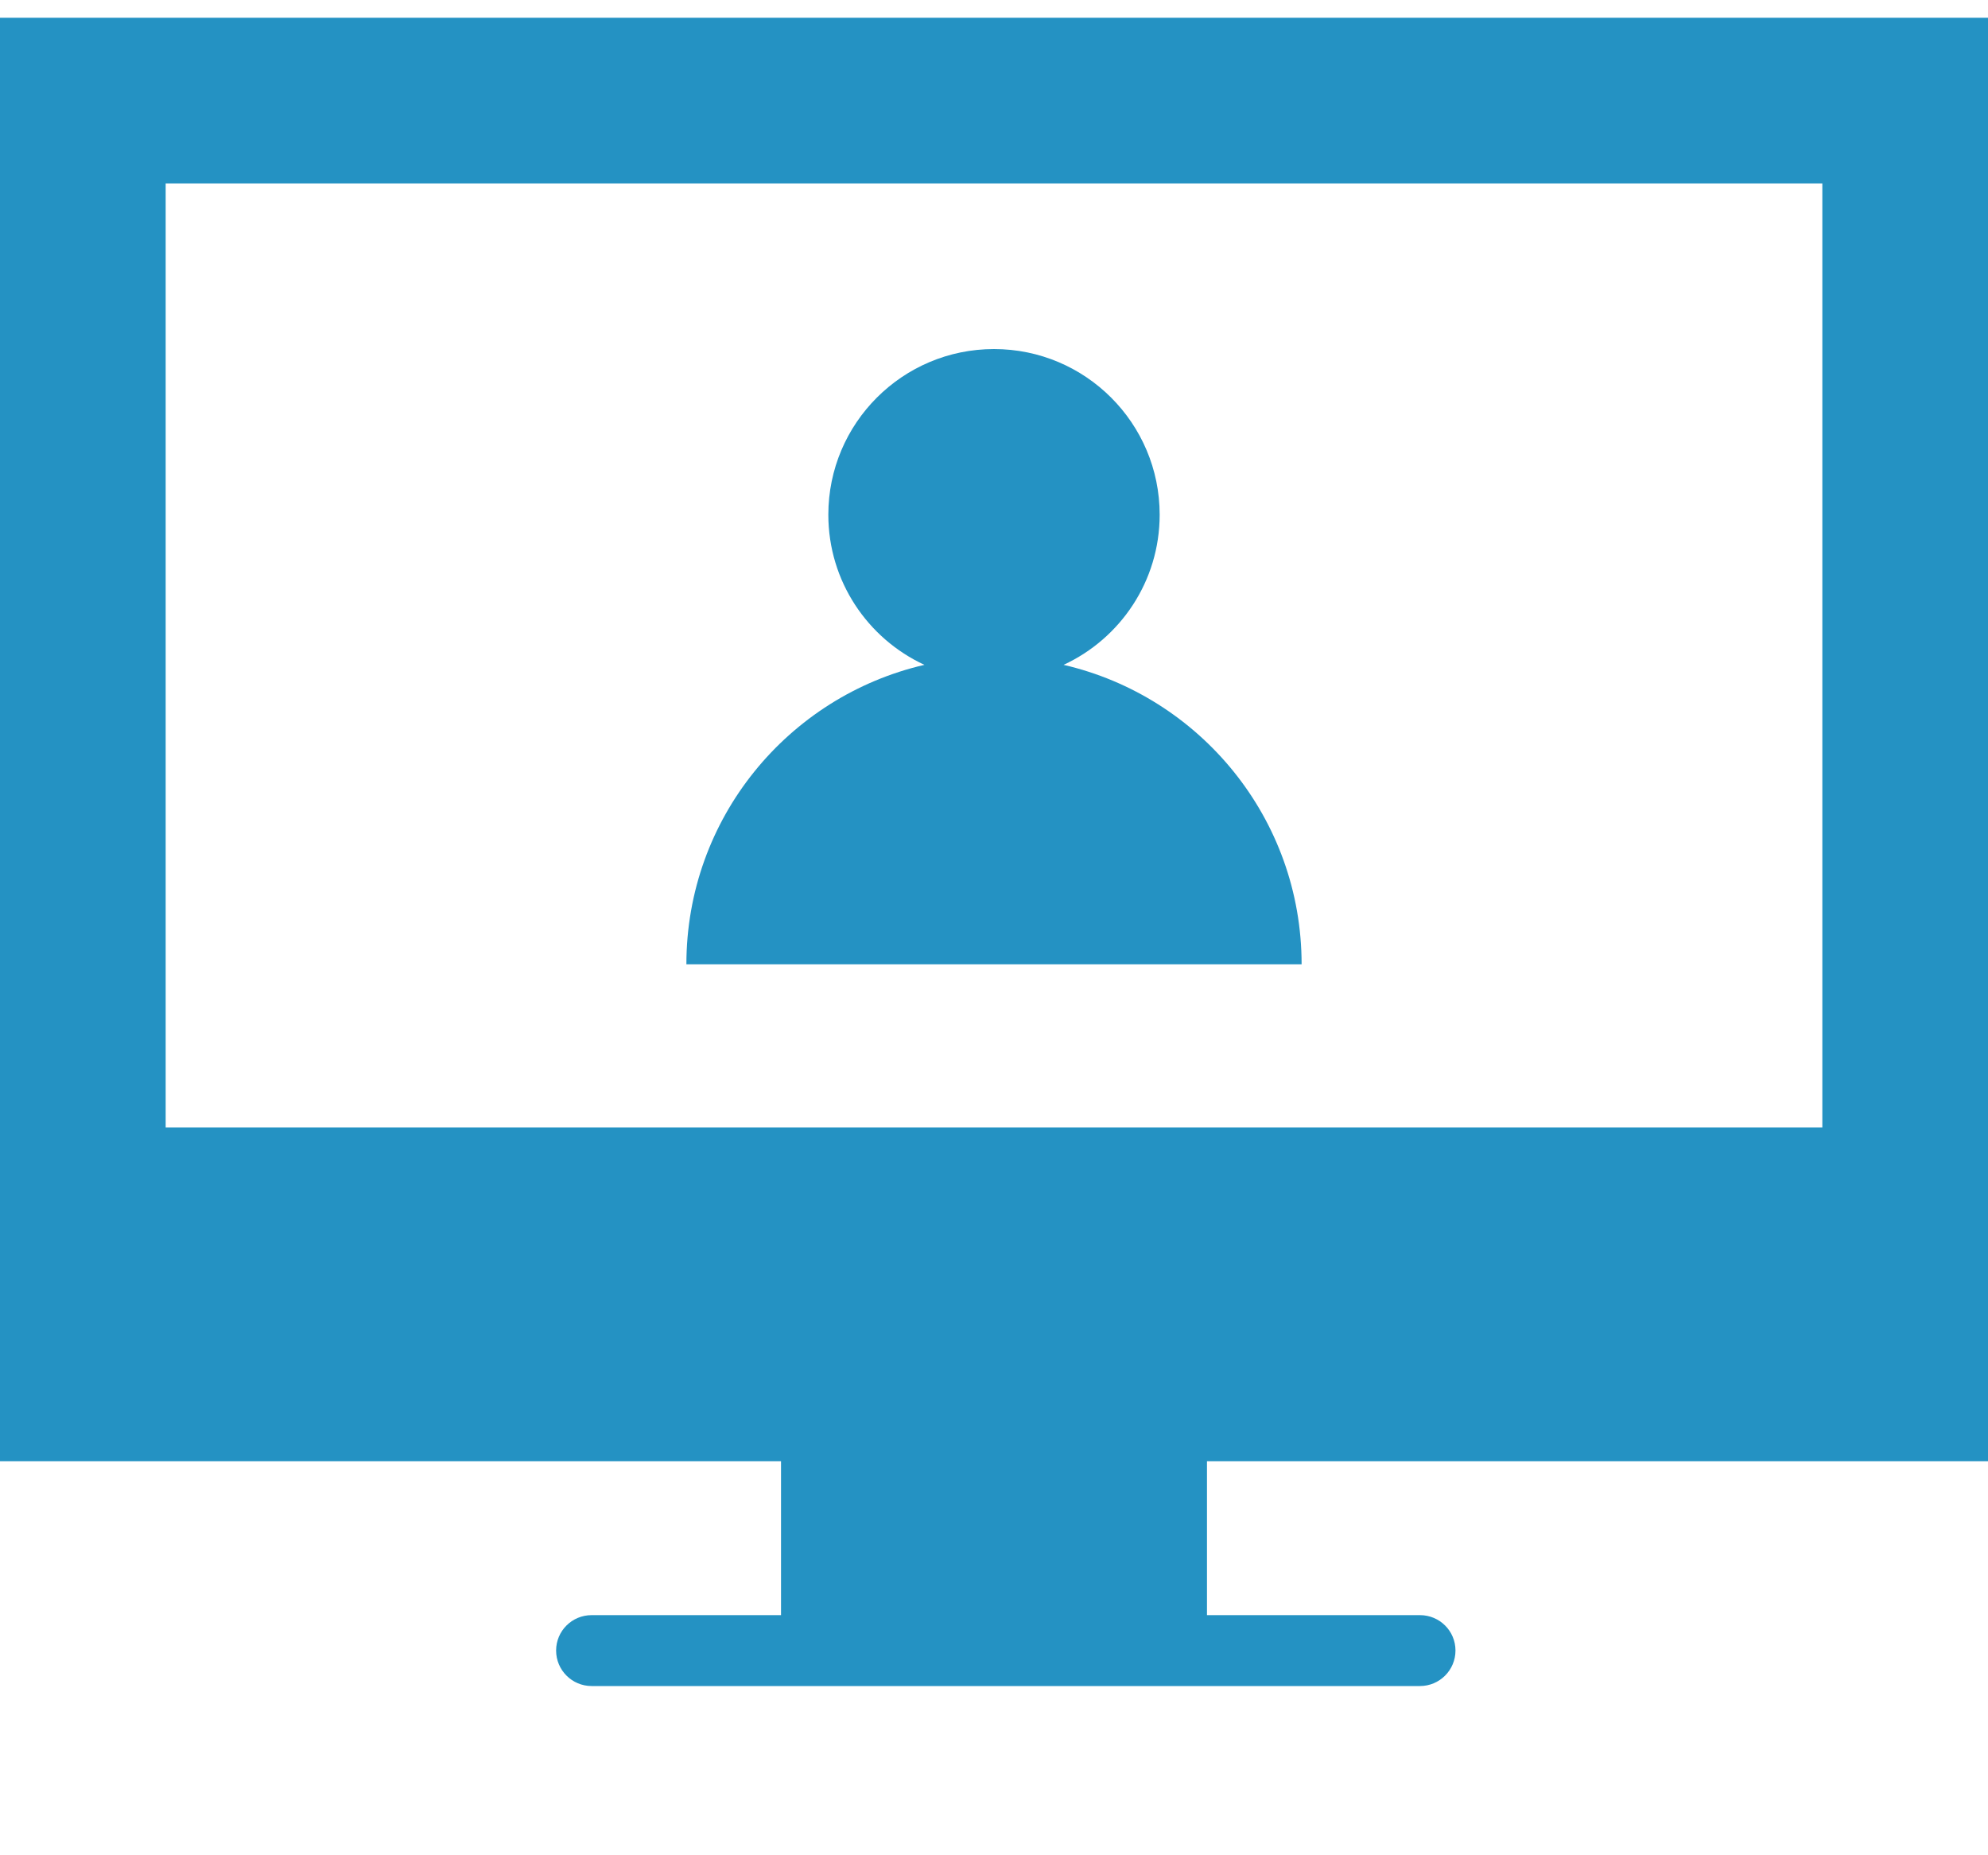 <svg width="15" height="14" viewBox="0 0 15 14" fill="none" xmlns="http://www.w3.org/2000/svg">
<path fill-rule="evenodd" clip-rule="evenodd" d="M15 11.027V0.134H0V11.027H5.893V12.188H4.464C4.316 12.188 4.196 12.307 4.196 12.455C4.196 12.603 4.316 12.723 4.464 12.723H10.714C10.862 12.723 10.982 12.603 10.982 12.455C10.982 12.307 10.862 12.188 10.714 12.188H9.107V11.027H15ZM13.75 1.384V8.508H1.25V1.384H13.75ZM8.75 3.884C8.75 4.386 8.453 4.819 8.025 5.017C9.054 5.255 9.821 6.176 9.821 7.277H5.179C5.179 6.176 5.946 5.255 6.975 5.017C6.547 4.819 6.25 4.386 6.25 3.884C6.25 3.194 6.81 2.634 7.5 2.634C8.19 2.634 8.75 3.194 8.75 3.884Z" fill="#2492C3"/>
</svg>
